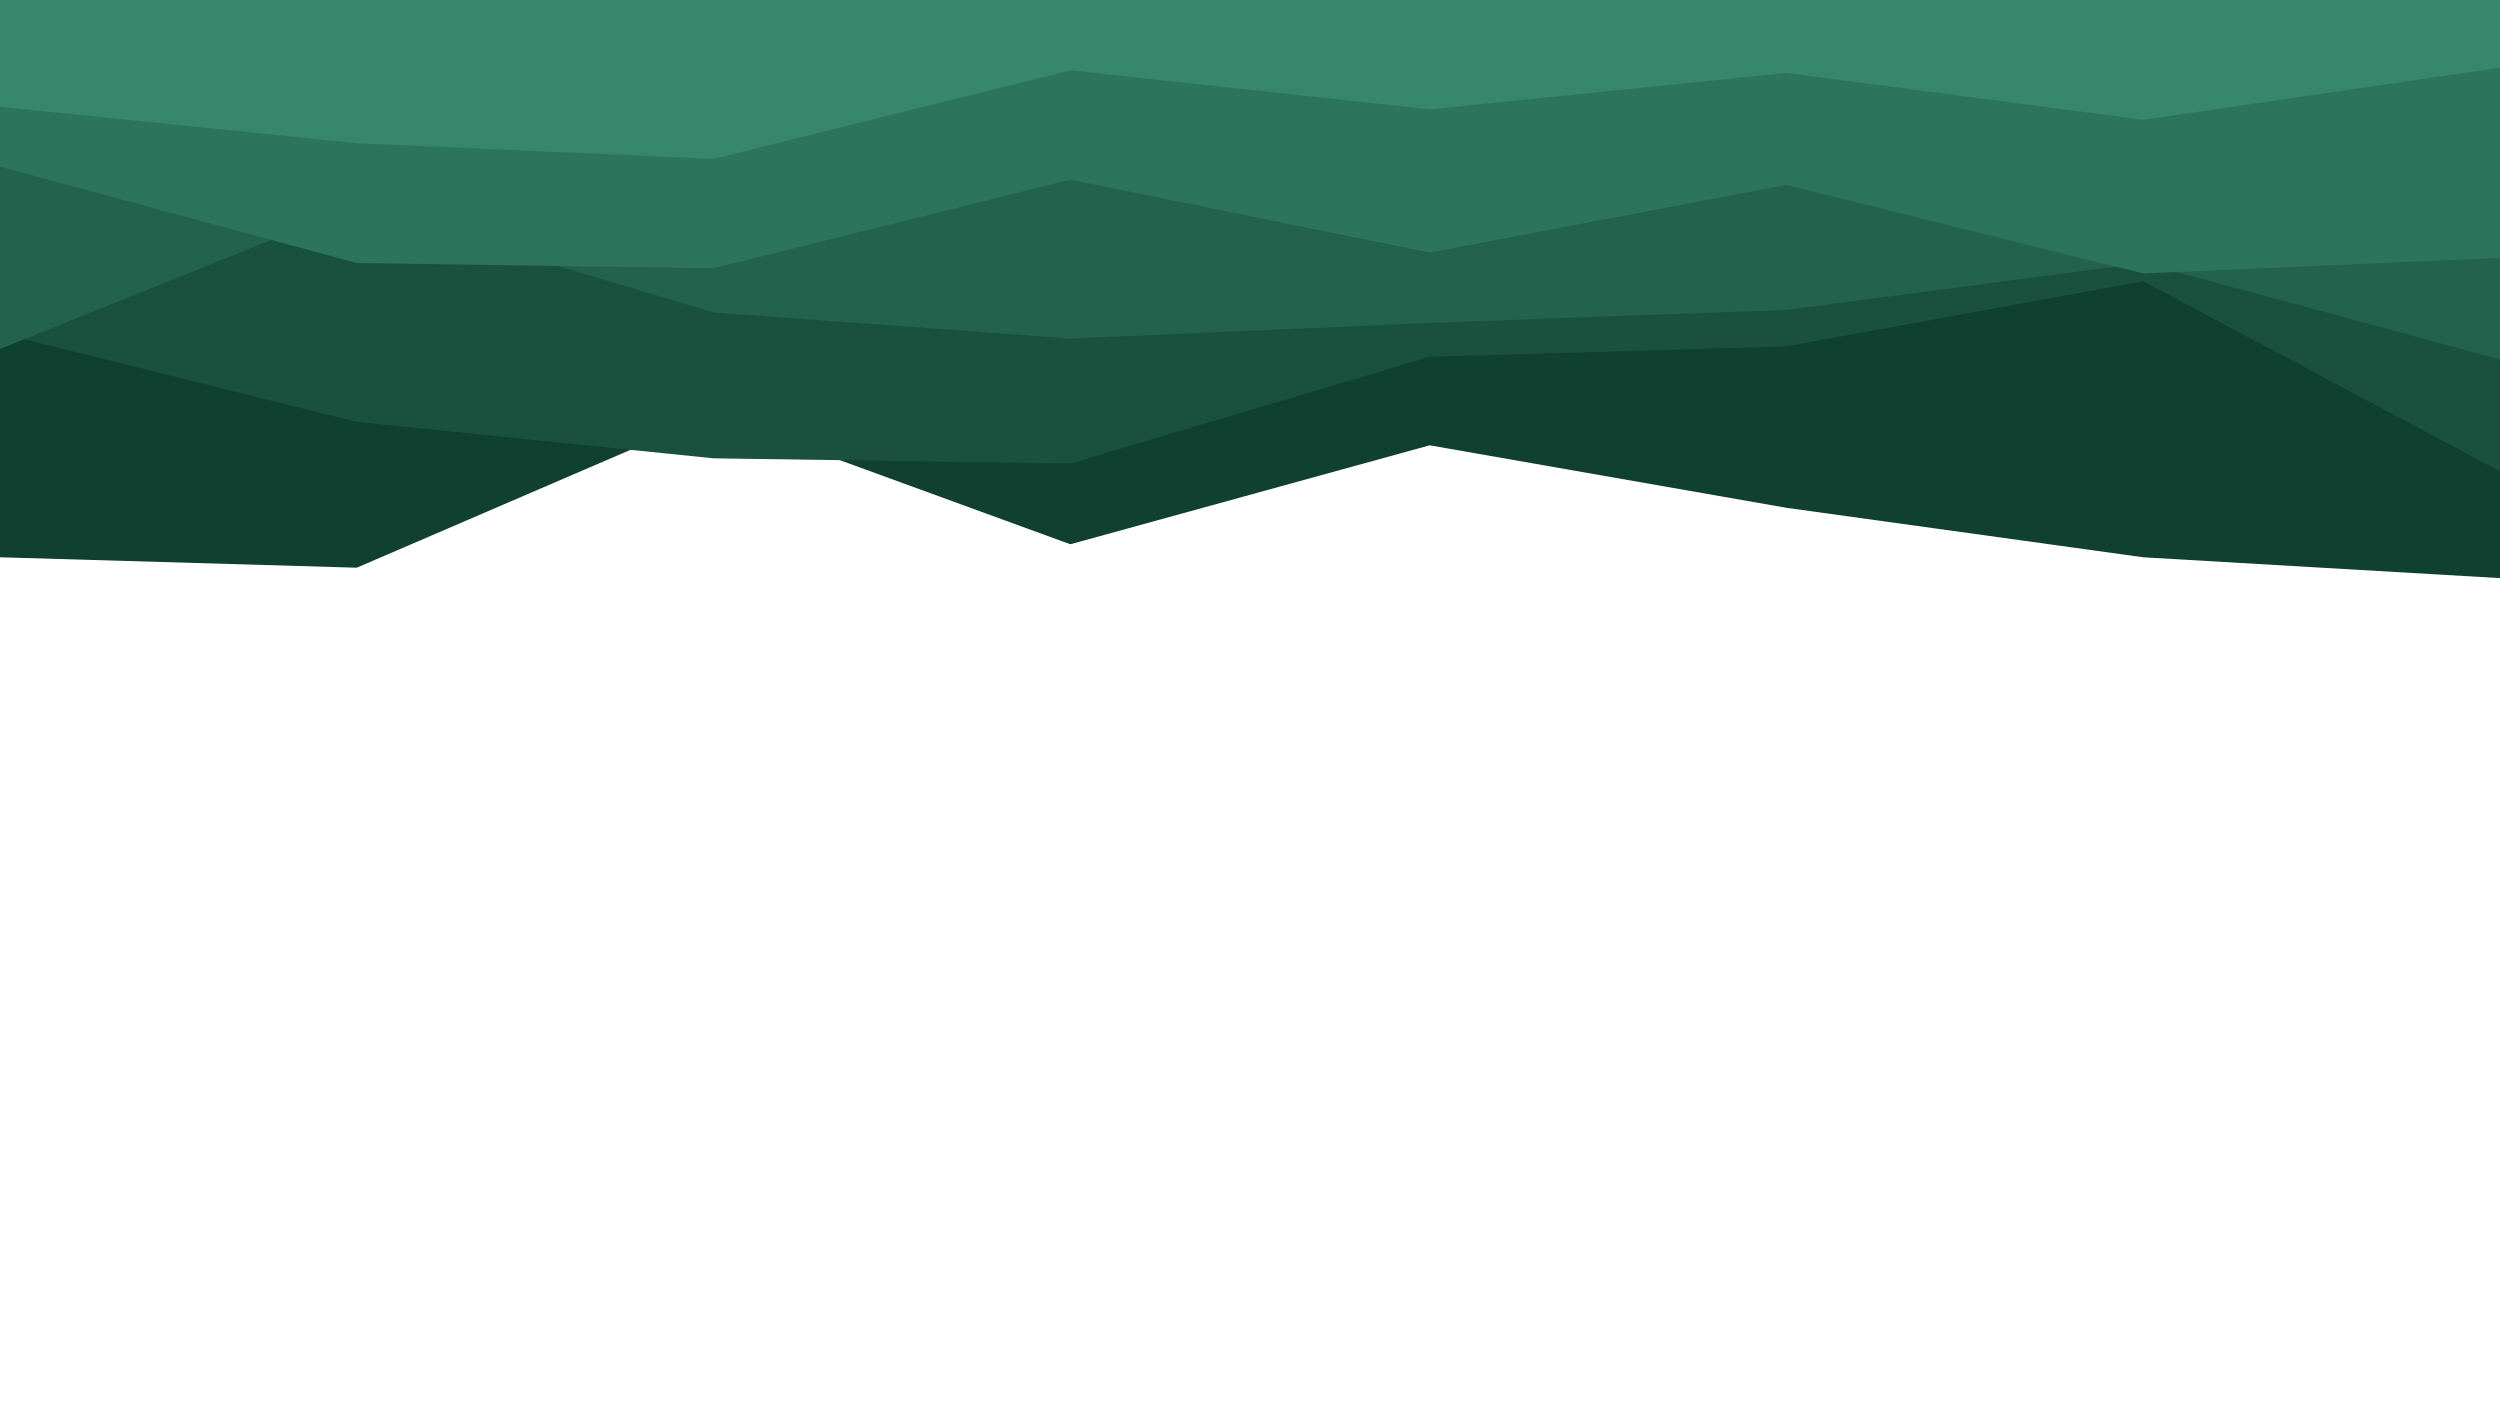 <svg id="visual" viewBox="0 0 960 540" width="960" height="540" xmlns="http://www.w3.org/2000/svg" xmlns:xlink="http://www.w3.org/1999/xlink" version="1.1"><path d="M0 214L137 218L274 159L411 209L549 171L686 195L823 214L960 222L960 0L823 0L686 0L549 0L411 0L274 0L137 0L0 0Z" fill="#0f4030"></path><path d="M0 128L137 162L274 176L411 178L549 137L686 133L823 108L960 181L960 0L823 0L686 0L549 0L411 0L274 0L137 0L0 0Z" fill="#19513e"></path><path d="M0 134L137 79L274 120L411 130L549 124L686 119L823 101L960 138L960 0L823 0L686 0L549 0L411 0L274 0L137 0L0 0Z" fill="#23624d"></path><path d="M0 64L137 101L274 103L411 69L549 97L686 71L823 105L960 99L960 0L823 0L686 0L549 0L411 0L274 0L137 0L0 0Z" fill="#2d745c"></path><path d="M0 41L137 55L274 61L411 27L549 42L686 28L823 46L960 26L960 0L823 0L686 0L549 0L411 0L274 0L137 0L0 0Z" fill="#37876c"></path></svg>